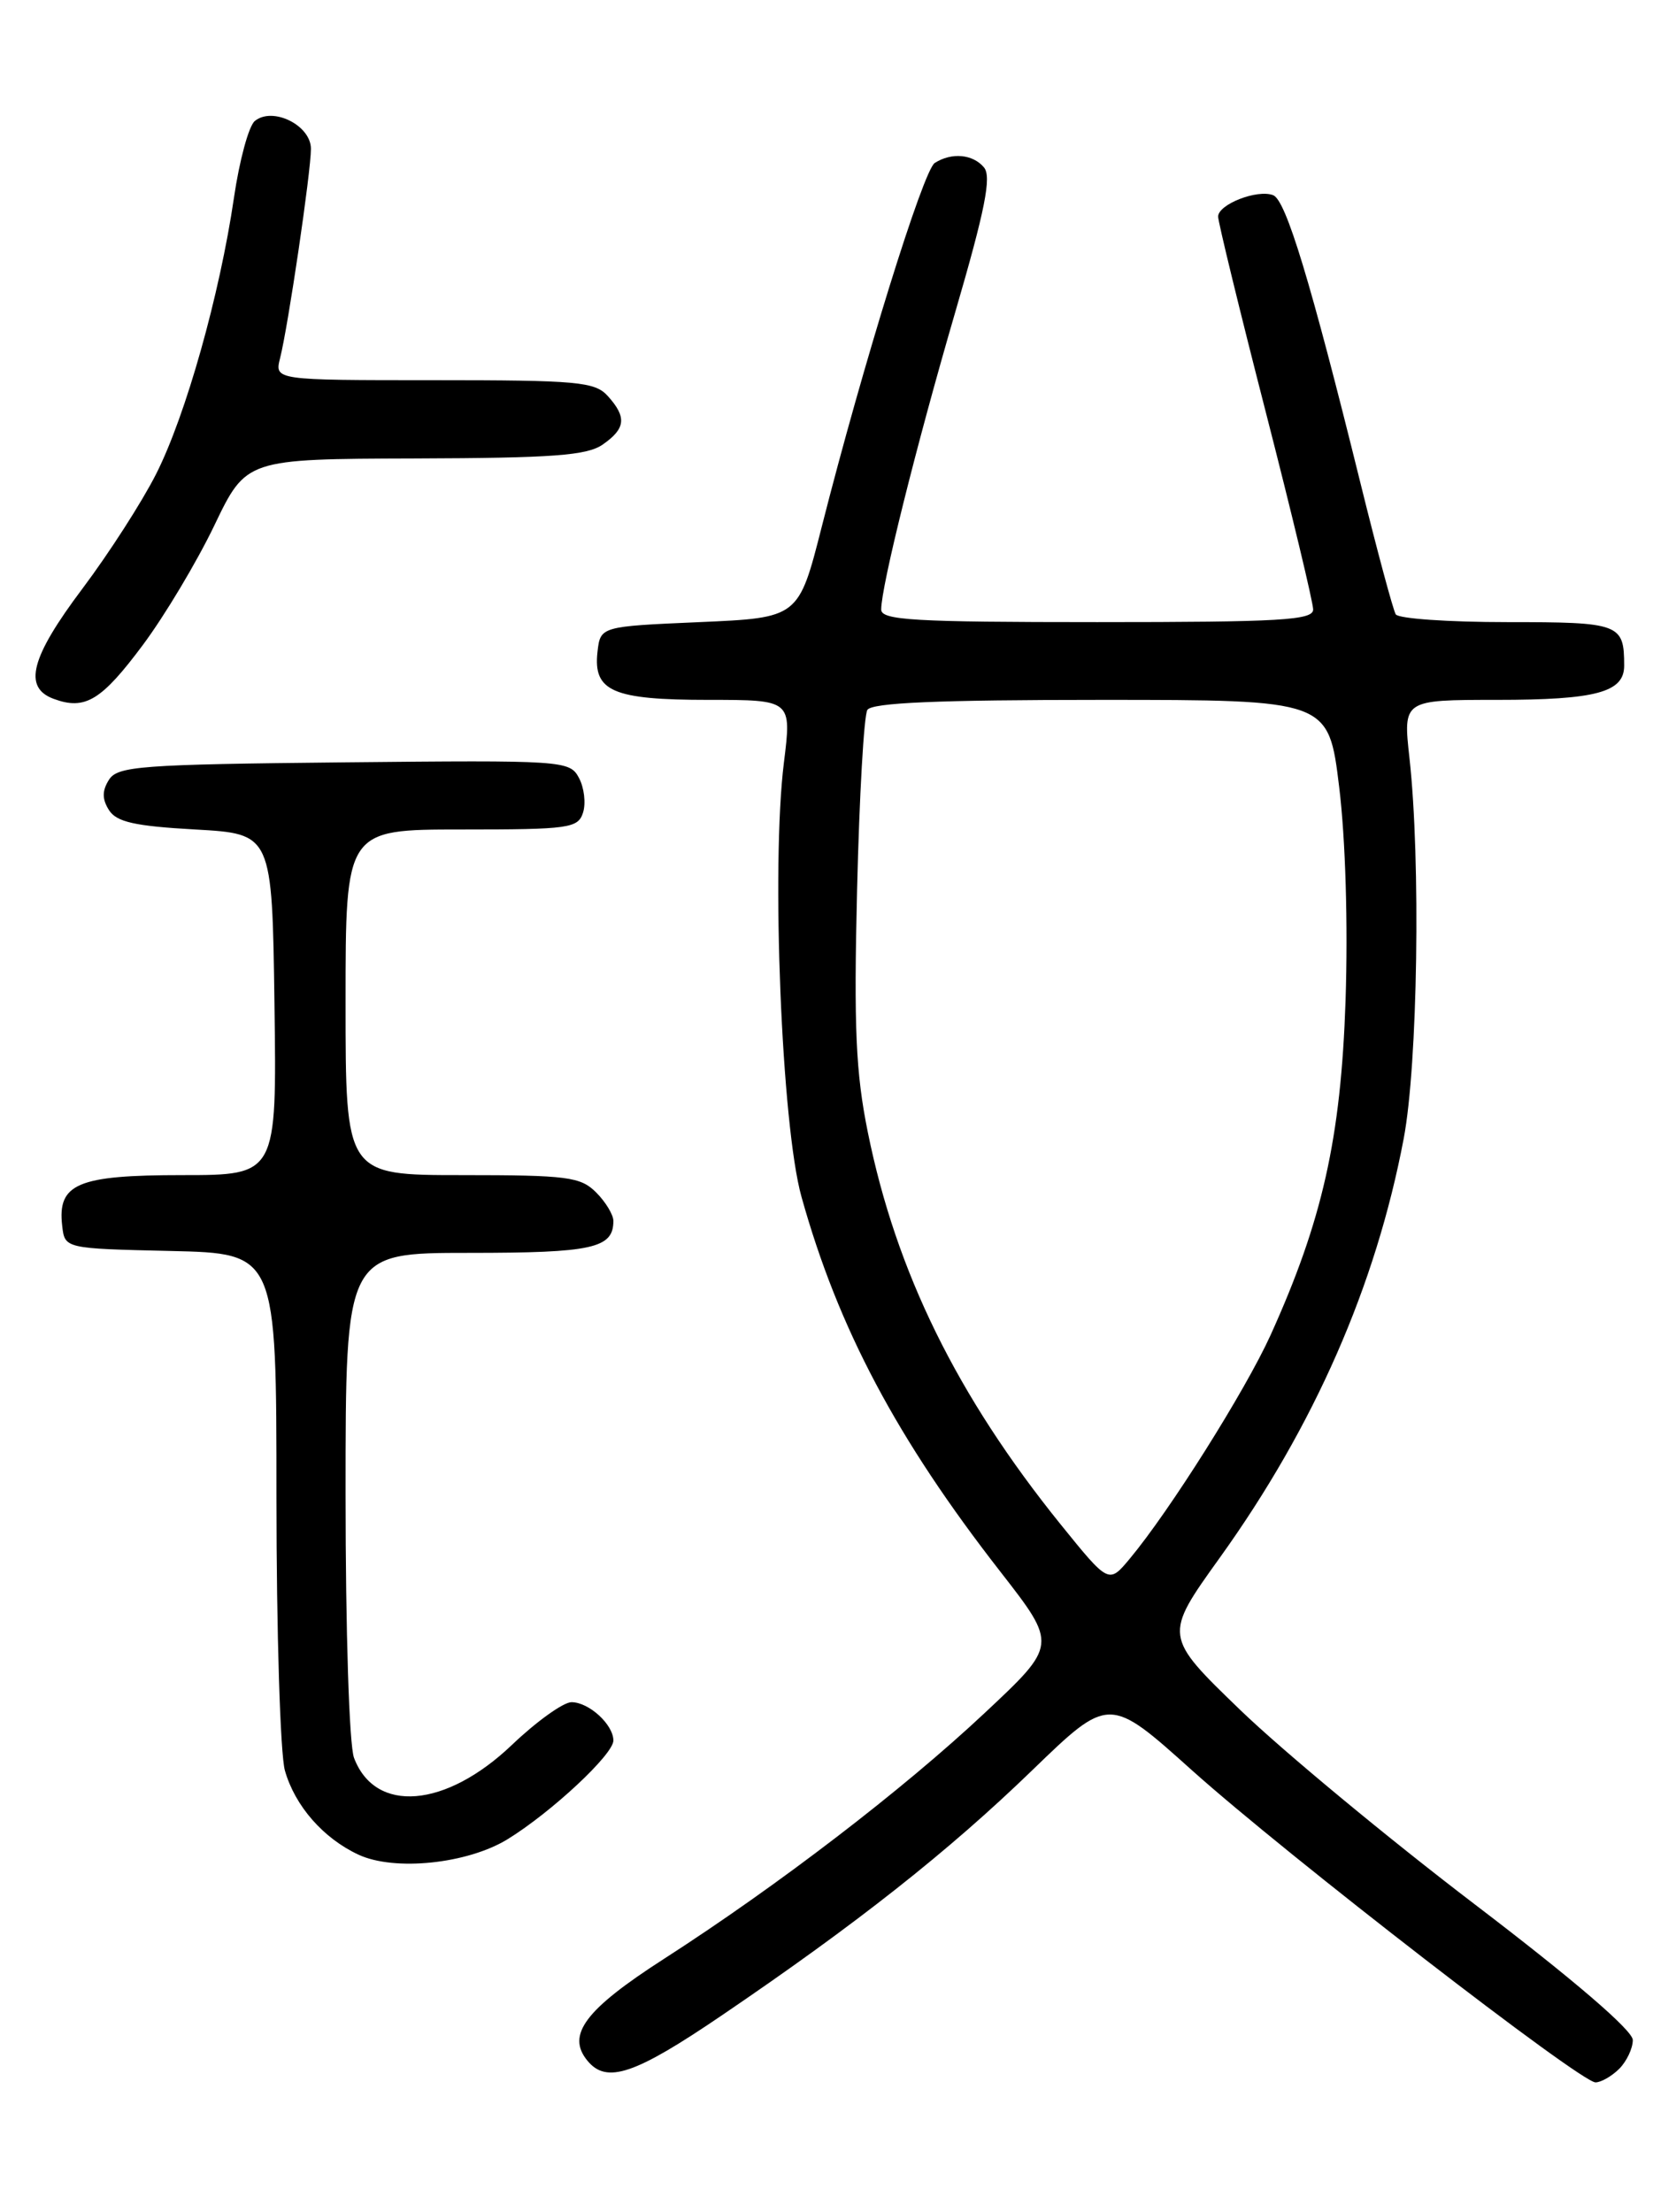 <?xml version="1.0" encoding="UTF-8" standalone="no"?>
<!DOCTYPE svg PUBLIC "-//W3C//DTD SVG 1.1//EN" "http://www.w3.org/Graphics/SVG/1.1/DTD/svg11.dtd" >
<svg xmlns="http://www.w3.org/2000/svg" xmlns:xlink="http://www.w3.org/1999/xlink" version="1.1" viewBox="0 0 194 256">
 <g >
 <path fill="currentColor"
d=" M 187.43 239.43 C 188.29 238.56 189.00 237.07 189.00 236.10 C 189.00 235.00 182.22 229.17 170.75 220.43 C 160.71 212.78 148.49 202.65 143.59 197.93 C 134.69 189.34 134.69 189.34 141.20 180.27 C 152.12 165.06 159.25 148.81 162.48 131.78 C 164.11 123.21 164.46 99.59 163.15 87.75 C 162.40 81.00 162.40 81.00 173.26 81.00 C 184.74 81.00 188.00 80.12 188.00 77.05 C 188.00 72.18 187.51 72.00 174.45 72.00 C 167.67 72.00 161.87 71.60 161.56 71.10 C 161.26 70.61 159.41 63.75 157.46 55.85 C 151.70 32.55 148.85 23.16 147.37 22.59 C 145.53 21.88 141.00 23.65 141.00 25.07 C 141.00 25.68 143.47 35.84 146.50 47.63 C 149.53 59.43 152.00 69.74 152.00 70.54 C 152.00 71.78 148.25 72.00 127.00 72.00 C 105.74 72.00 102.00 71.78 102.00 70.54 C 102.00 67.87 106.03 51.69 110.57 36.13 C 114.03 24.27 114.79 20.45 113.90 19.38 C 112.62 17.84 110.16 17.61 108.20 18.86 C 106.87 19.70 99.90 42.14 95.11 61.00 C 92.44 71.50 92.44 71.50 80.97 72.00 C 69.50 72.50 69.50 72.50 69.16 75.45 C 68.65 80.01 70.93 81.00 82.01 81.00 C 91.64 81.00 91.64 81.00 90.74 88.25 C 89.25 100.18 90.47 130.27 92.77 138.50 C 97.02 153.74 103.82 166.54 115.82 181.93 C 122.39 190.37 122.39 190.37 113.99 198.24 C 104.49 207.15 90.03 218.23 76.85 226.71 C 67.72 232.58 65.52 235.51 68.01 238.51 C 70.23 241.19 73.47 240.10 83.56 233.24 C 99.20 222.62 109.77 214.27 119.44 204.92 C 128.38 196.27 128.38 196.27 137.98 204.89 C 149.00 214.76 182.92 240.99 184.68 241.00 C 185.33 241.00 186.56 240.29 187.43 239.43 Z  M 58.77 212.85 C 63.82 209.74 71.00 203.05 71.00 201.44 C 71.00 199.59 68.17 197.00 66.15 197.00 C 65.21 197.00 62.10 199.23 59.25 201.95 C 51.58 209.26 43.44 209.93 40.98 203.45 C 40.42 201.99 40.00 188.76 40.00 172.93 C 40.00 145.00 40.00 145.00 54.30 145.00 C 68.59 145.00 71.00 144.47 71.00 141.30 C 71.00 140.59 70.10 139.10 69.00 138.00 C 67.20 136.20 65.67 136.00 53.50 136.00 C 40.00 136.00 40.00 136.00 40.00 116.00 C 40.00 96.00 40.00 96.00 53.43 96.00 C 65.90 96.00 66.91 95.86 67.49 94.04 C 67.83 92.96 67.62 91.15 67.01 90.02 C 65.94 88.02 65.26 87.97 39.81 88.23 C 16.22 88.47 13.61 88.67 12.61 90.25 C 11.81 91.52 11.81 92.48 12.61 93.75 C 13.48 95.13 15.58 95.61 22.60 96.00 C 31.50 96.50 31.50 96.50 31.77 116.25 C 32.04 136.00 32.04 136.00 21.09 136.00 C 8.97 136.00 6.63 136.99 7.20 141.88 C 7.50 144.50 7.50 144.50 19.75 144.78 C 32.00 145.06 32.00 145.06 32.00 173.29 C 32.00 188.81 32.44 203.04 32.98 204.92 C 34.15 209.02 37.43 212.76 41.50 214.65 C 45.67 216.59 54.12 215.71 58.77 212.85 Z  M 16.54 74.64 C 19.06 71.26 22.78 65.04 24.81 60.81 C 28.50 53.12 28.50 53.12 48.03 53.06 C 64.01 53.01 67.96 52.72 69.78 51.44 C 72.43 49.59 72.56 48.28 70.35 45.83 C 68.86 44.18 66.84 44.00 50.24 44.00 C 31.78 44.00 31.78 44.00 32.42 41.45 C 33.36 37.73 35.99 19.89 35.99 17.23 C 36.00 14.50 31.55 12.30 29.49 14.01 C 28.79 14.59 27.71 18.58 27.08 22.89 C 25.43 34.12 21.52 48.03 18.08 54.84 C 16.45 58.07 12.61 64.04 9.56 68.10 C 3.55 76.09 2.64 79.56 6.21 80.88 C 9.85 82.23 11.74 81.08 16.54 74.64 Z  M 122.76 176.41 C 110.78 161.56 103.73 147.23 100.45 131.03 C 99.06 124.17 98.82 118.92 99.21 102.96 C 99.47 92.16 100.00 82.80 100.40 82.16 C 100.92 81.33 108.52 81.00 127.45 81.00 C 153.78 81.00 153.78 81.00 155.01 91.07 C 155.75 97.10 156.04 107.05 155.75 115.82 C 155.21 131.75 153.07 141.27 147.06 154.54 C 144.14 160.96 135.40 174.85 130.76 180.41 C 128.34 183.31 128.34 183.31 122.76 176.41 Z "/>
</g>
</svg>